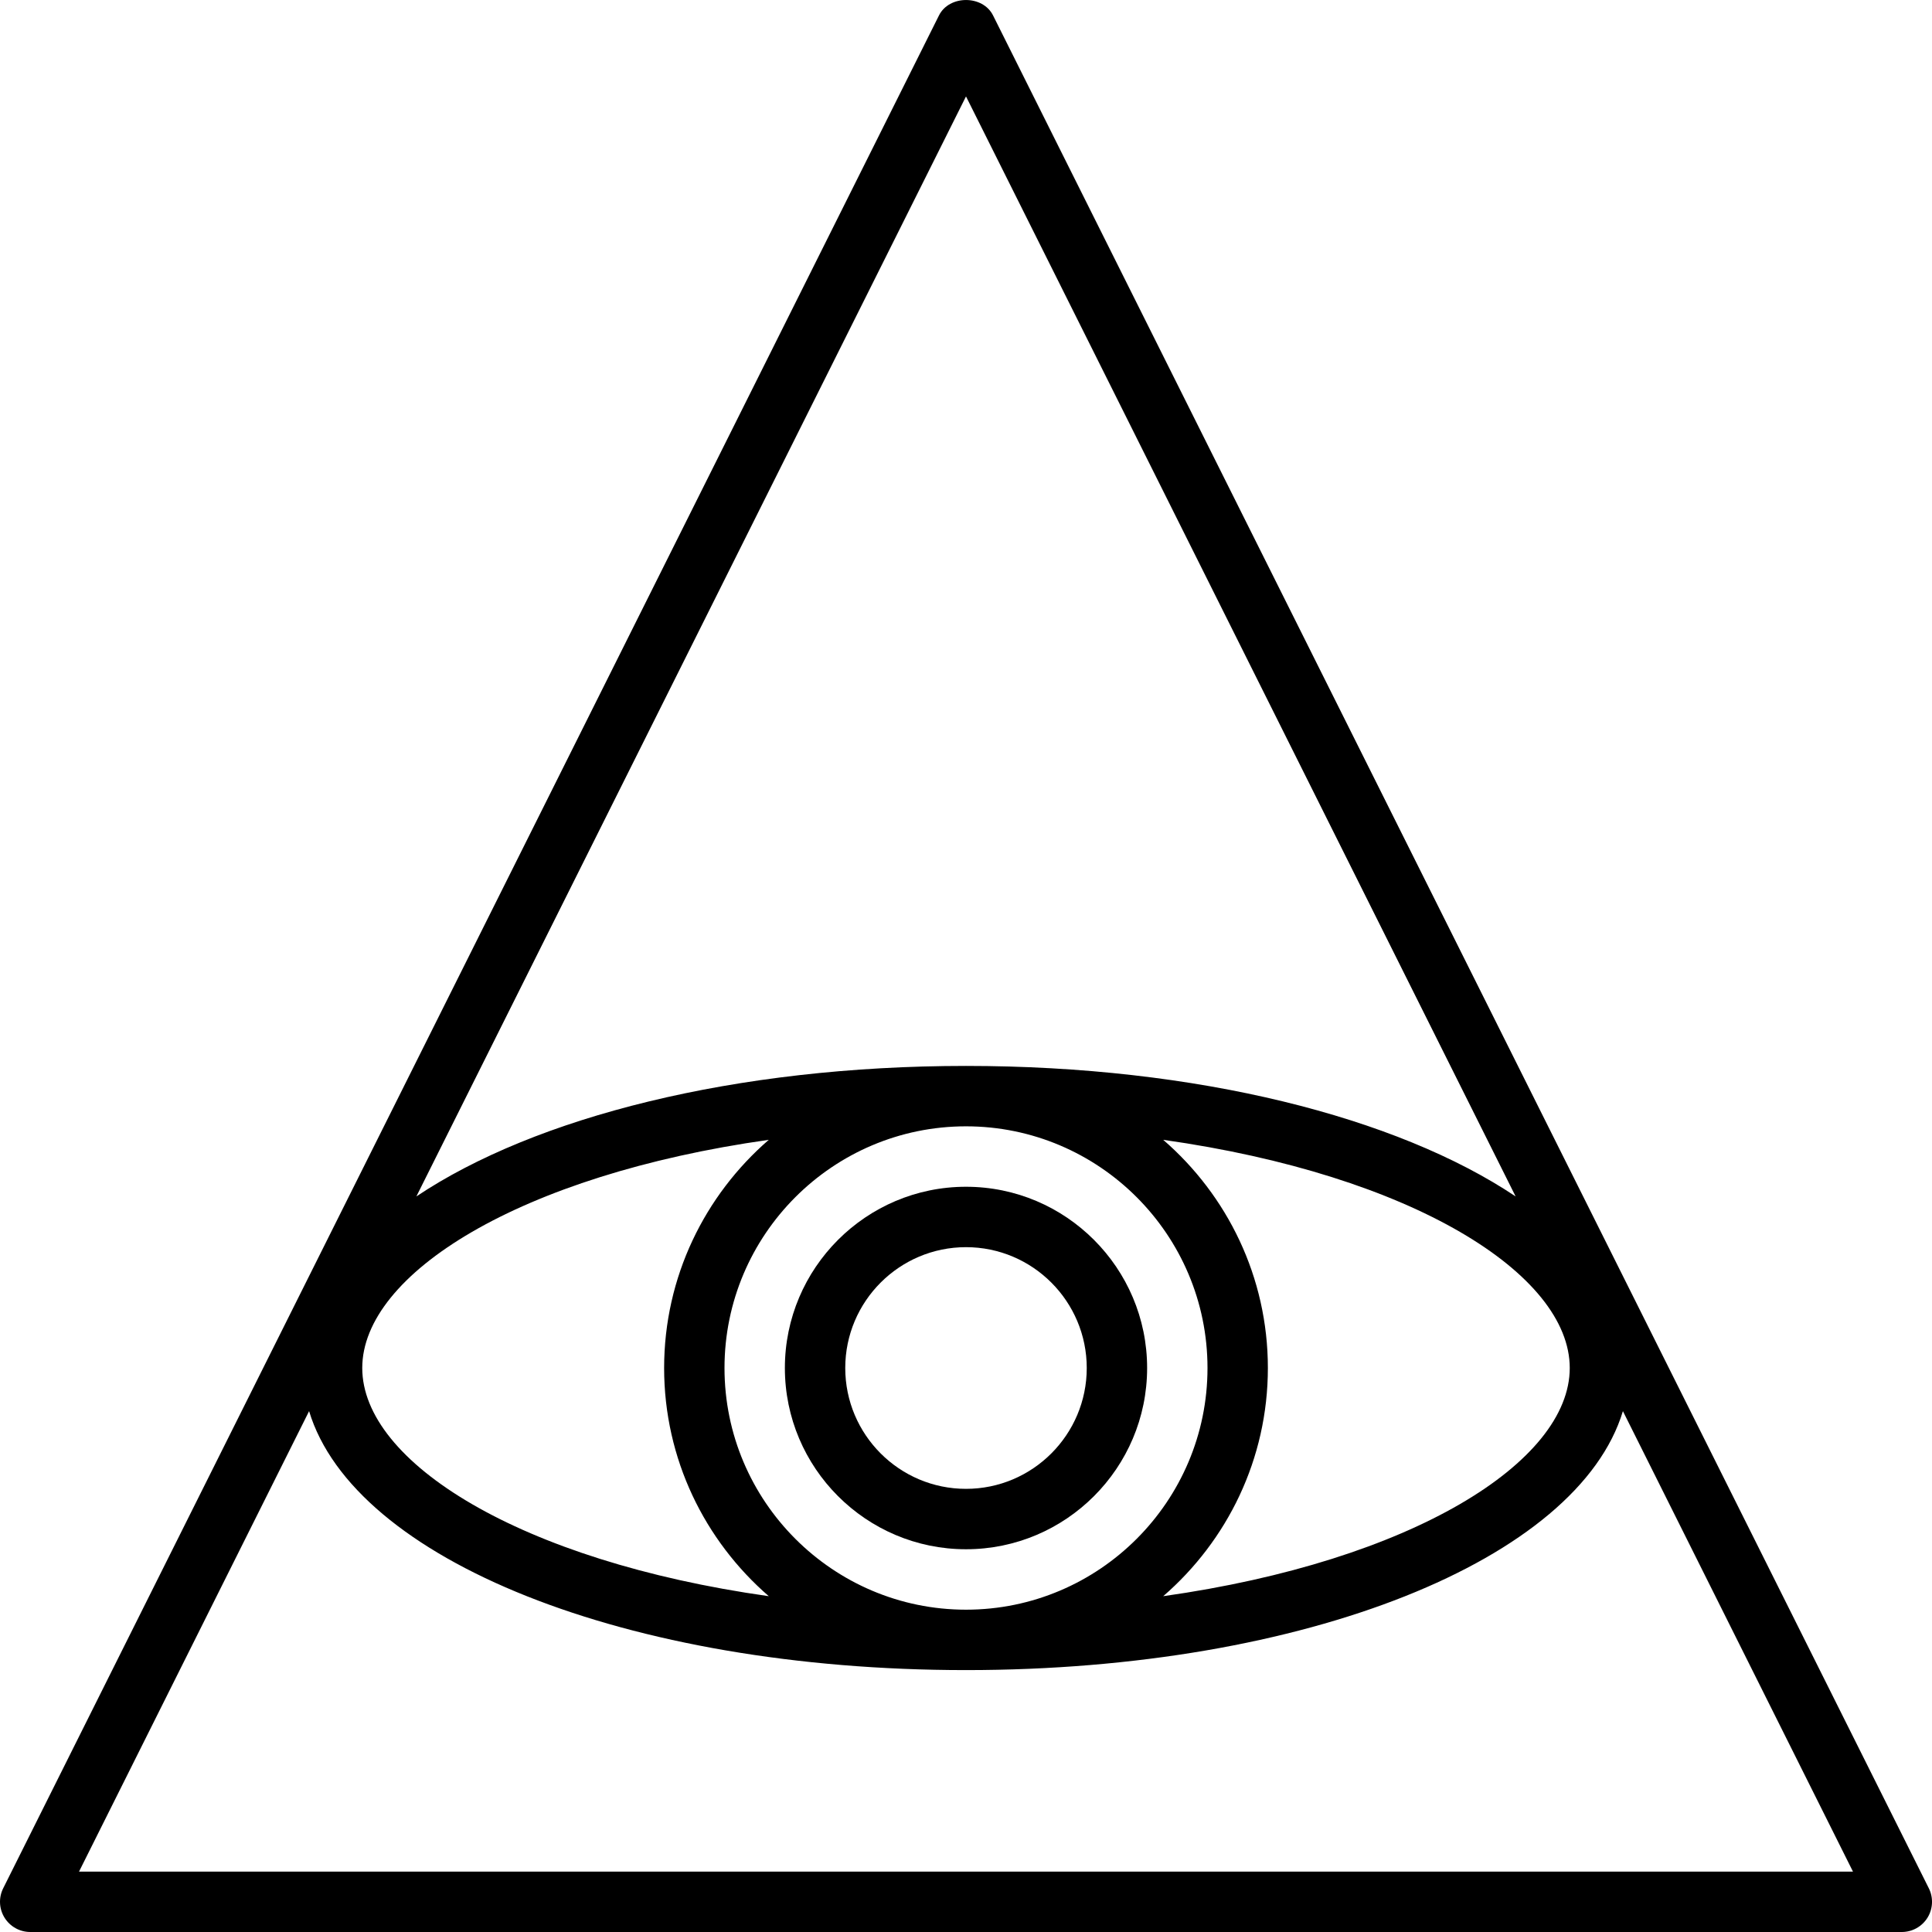 <?xml version="1.0" encoding="utf-8"?>
<!-- Generator: Adobe Illustrator 19.1.0, SVG Export Plug-In . SVG Version: 6.00 Build 0)  -->
<svg version="1.1" id="Layer_1" xmlns="http://www.w3.org/2000/svg" xmlns:xlink="http://www.w3.org/1999/xlink" x="0px" y="0px"
	 viewBox="0 0 64 64" enable-background="new 0 0 64 64" xml:space="preserve">
<g id="Pyramid">
	<path d="M63.895,62.552l-31-62.043c-0.34-0.678-1.449-0.678-1.789,0L0.106,62.552
		c-0.155,0.31-0.139,0.678,0.044,0.973c0.183,0.295,0.504,0.475,0.851,0.475h62
		c0.347,0,0.668-0.18,0.851-0.475C64.033,63.23,64.05,62.862,63.895,62.552z
		 M25.467,37.758c-2.119,1.836-3.467,4.541-3.467,7.559
		c0,3.018,1.348,5.723,3.467,7.559c-8.261-1.167-13.467-4.449-13.467-7.559
		C12,42.207,17.206,38.925,25.467,37.758z M24,45.317
		c0-4.414,3.589-8.006,8-8.006c4.411,0,8,3.591,8,8.006s-3.589,8.006-8,8.006
		C27.589,53.323,24,49.731,24,45.317z M42,45.317
		c0-3.018-1.348-5.723-3.467-7.559c8.261,1.167,13.467,4.449,13.467,7.559
		c0,3.11-5.206,6.392-13.467,7.559C40.652,51.04,42,48.336,42,45.317z
		 M32,3.194l18.207,36.439c-3.926-2.627-10.549-4.323-18.207-4.323
		s-14.281,1.696-18.207,4.323L32,3.194z M2.618,61.999l7.621-15.253
		c1.485,4.909,10.495,8.578,21.761,8.578s20.276-3.669,21.761-8.578l7.621,15.253
		H2.618z"/>
	<path d="M32,39.313c-3.309,0-6,2.693-6,6.004c0,3.311,2.691,6.004,6,6.004
		c3.309,0,6-2.693,6-6.004C38,42.006,35.309,39.313,32,39.313z M32,49.32
		c-2.206,0-4-1.795-4-4.003s1.794-4.003,4-4.003c2.206,0,4,1.795,4,4.003
		S34.206,49.32,32,49.32z"/>
</g>
<g>
</g>
<g>
</g>
<g>
</g>
<g>
</g>
<g>
</g>
<g>
</g>
<g>
</g>
<g>
</g>
<g>
</g>
<g>
</g>
<g>
</g>
<g>
</g>
<g>
</g>
<g>
</g>
<g>
</g>
</svg>
